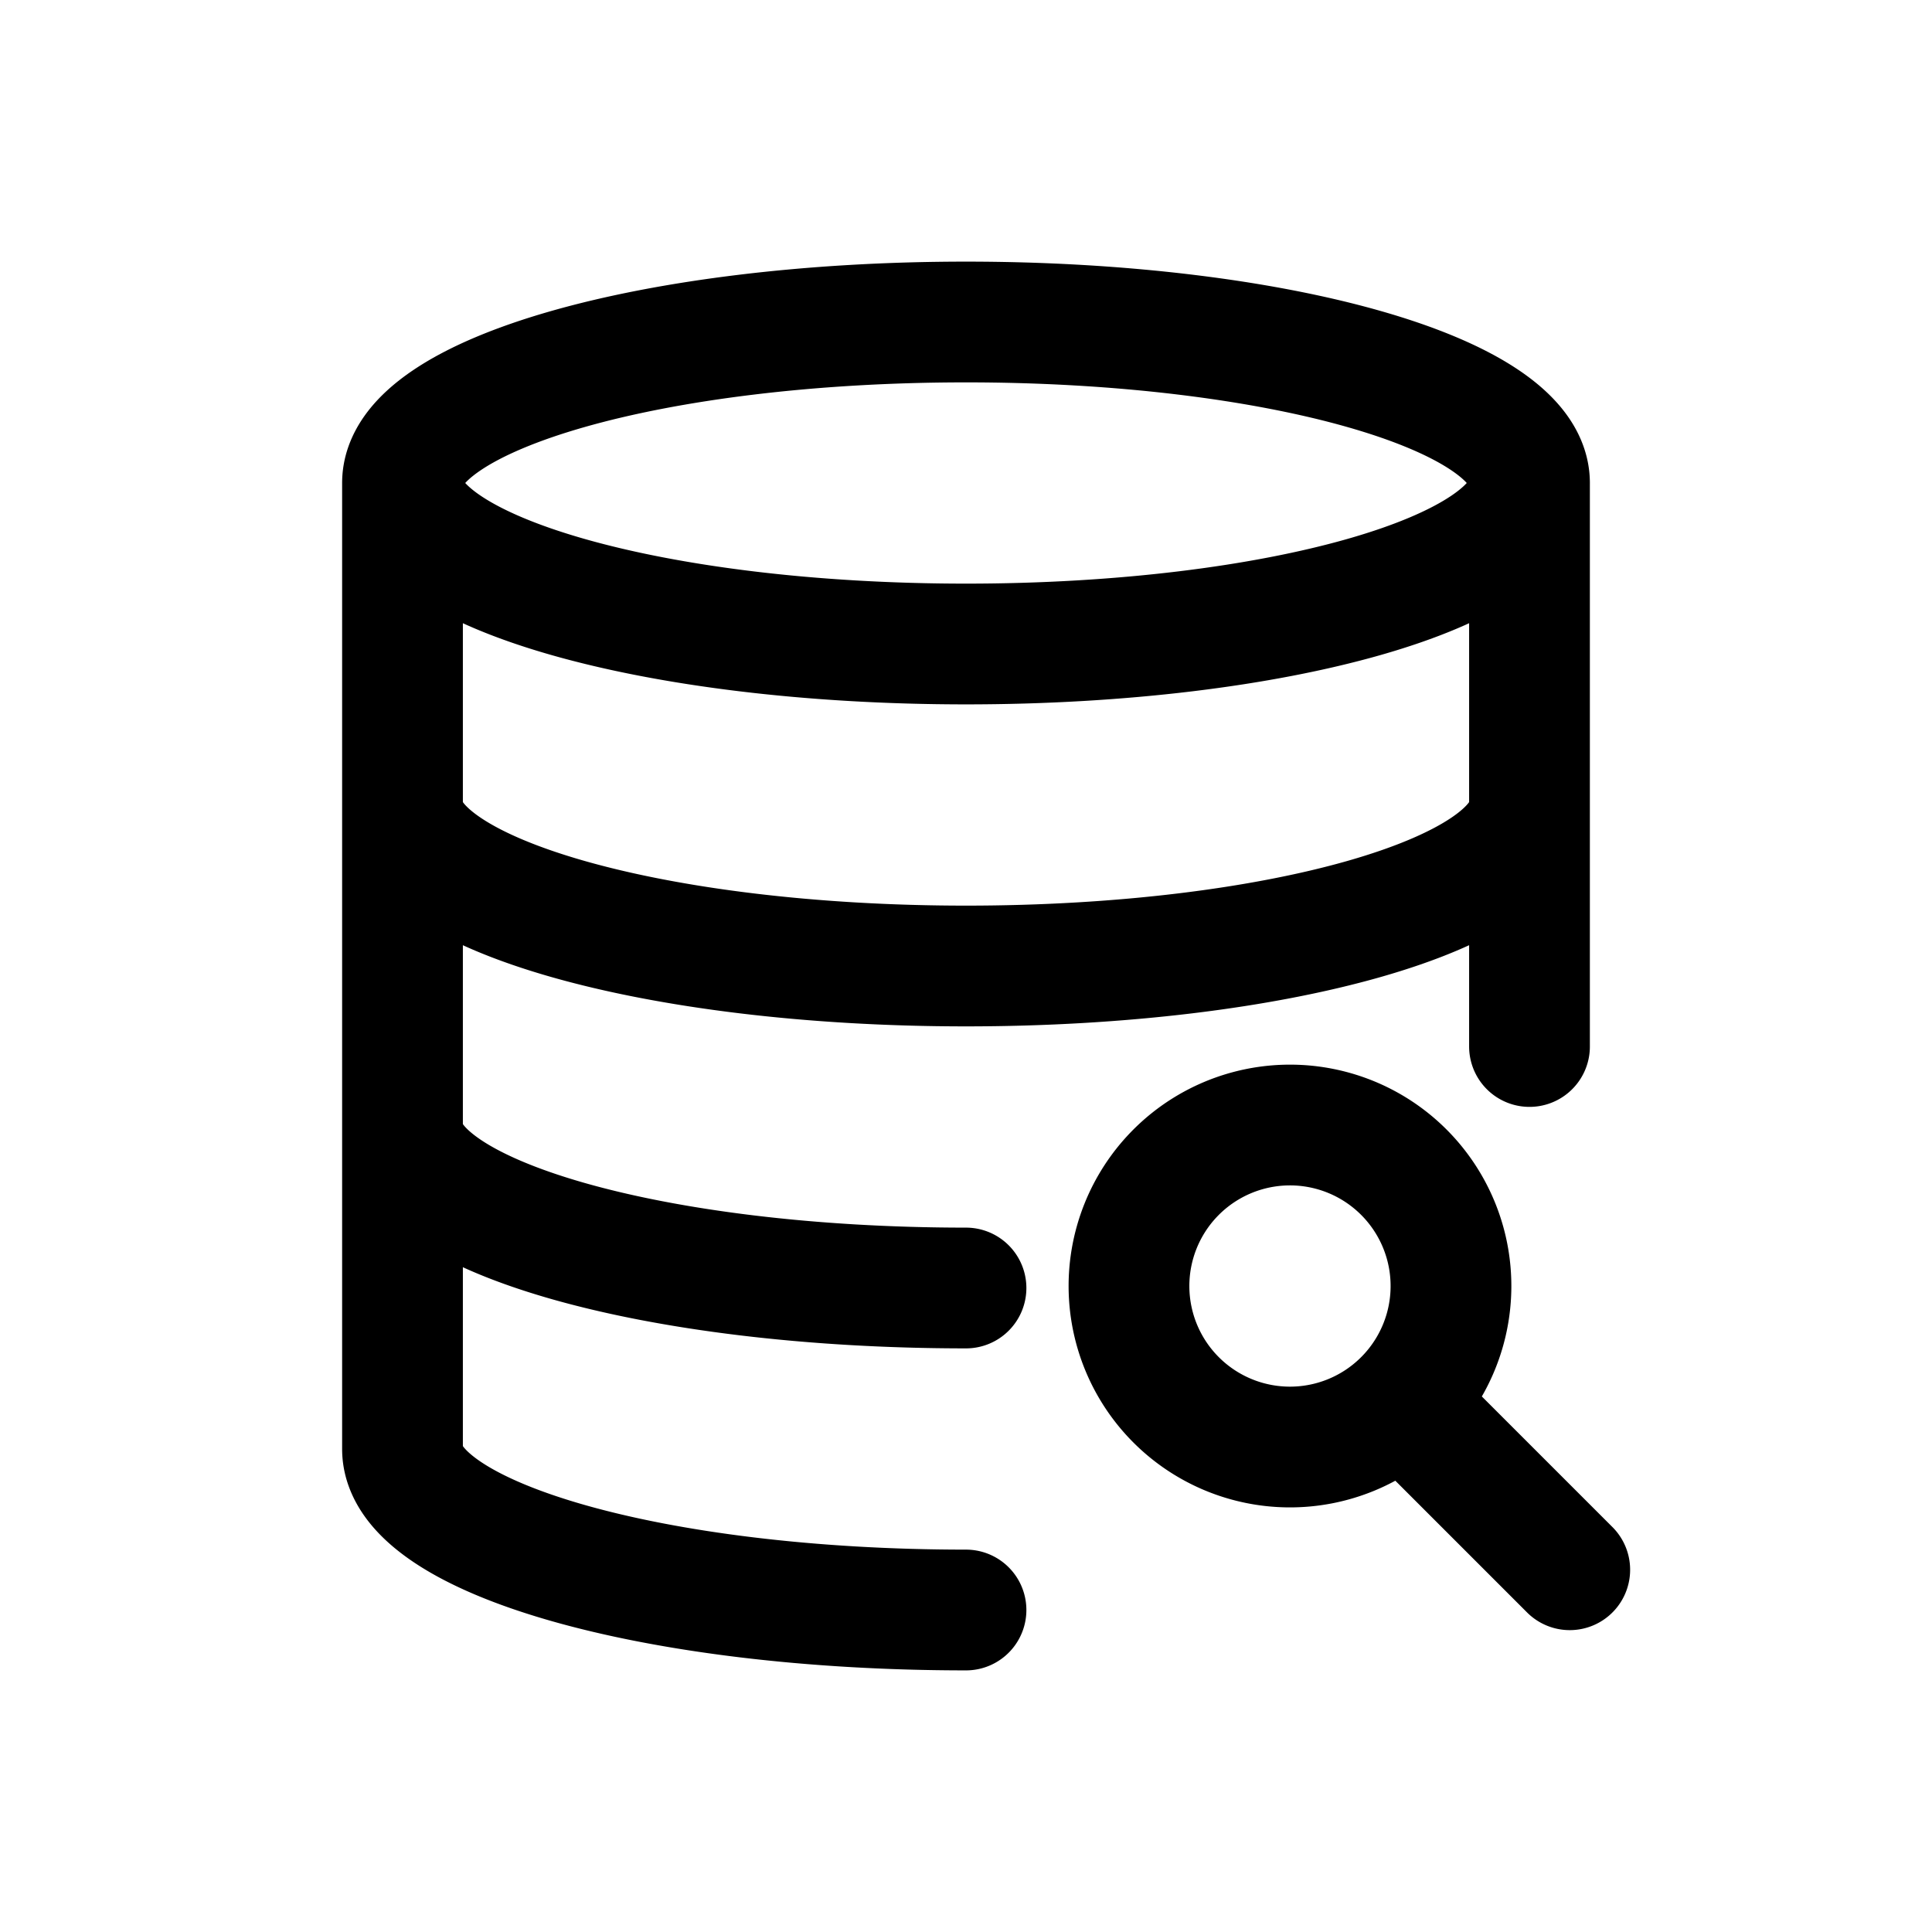 <svg id="dataBaseSearch" xmlns="http://www.w3.org/2000/svg" fill="none" viewBox="0 0 24 24">
    <path stroke="currentColor" stroke-linecap="round" stroke-linejoin="round" stroke-width="1.5"
          d="M19 6c0 1.105-3.134 2-7 2s-7-.895-7-2m14 0c0-1.105-3.134-2-7-2s-7 .895-7 2m14 0v4M5 6v4m14 0c0 1.105-3.134 2-7 2s-7-.895-7-2m14 0v3M5 10v4m7 2c-3.866 0-7-.895-7-2m0 0v4c0 1.105 3.134 2 7 2m7.5-.5-2.086-2.086m0 0a2 2 0 1 0-2.828-2.828 2 2 0 0 0 2.828 2.828"/>
</svg>